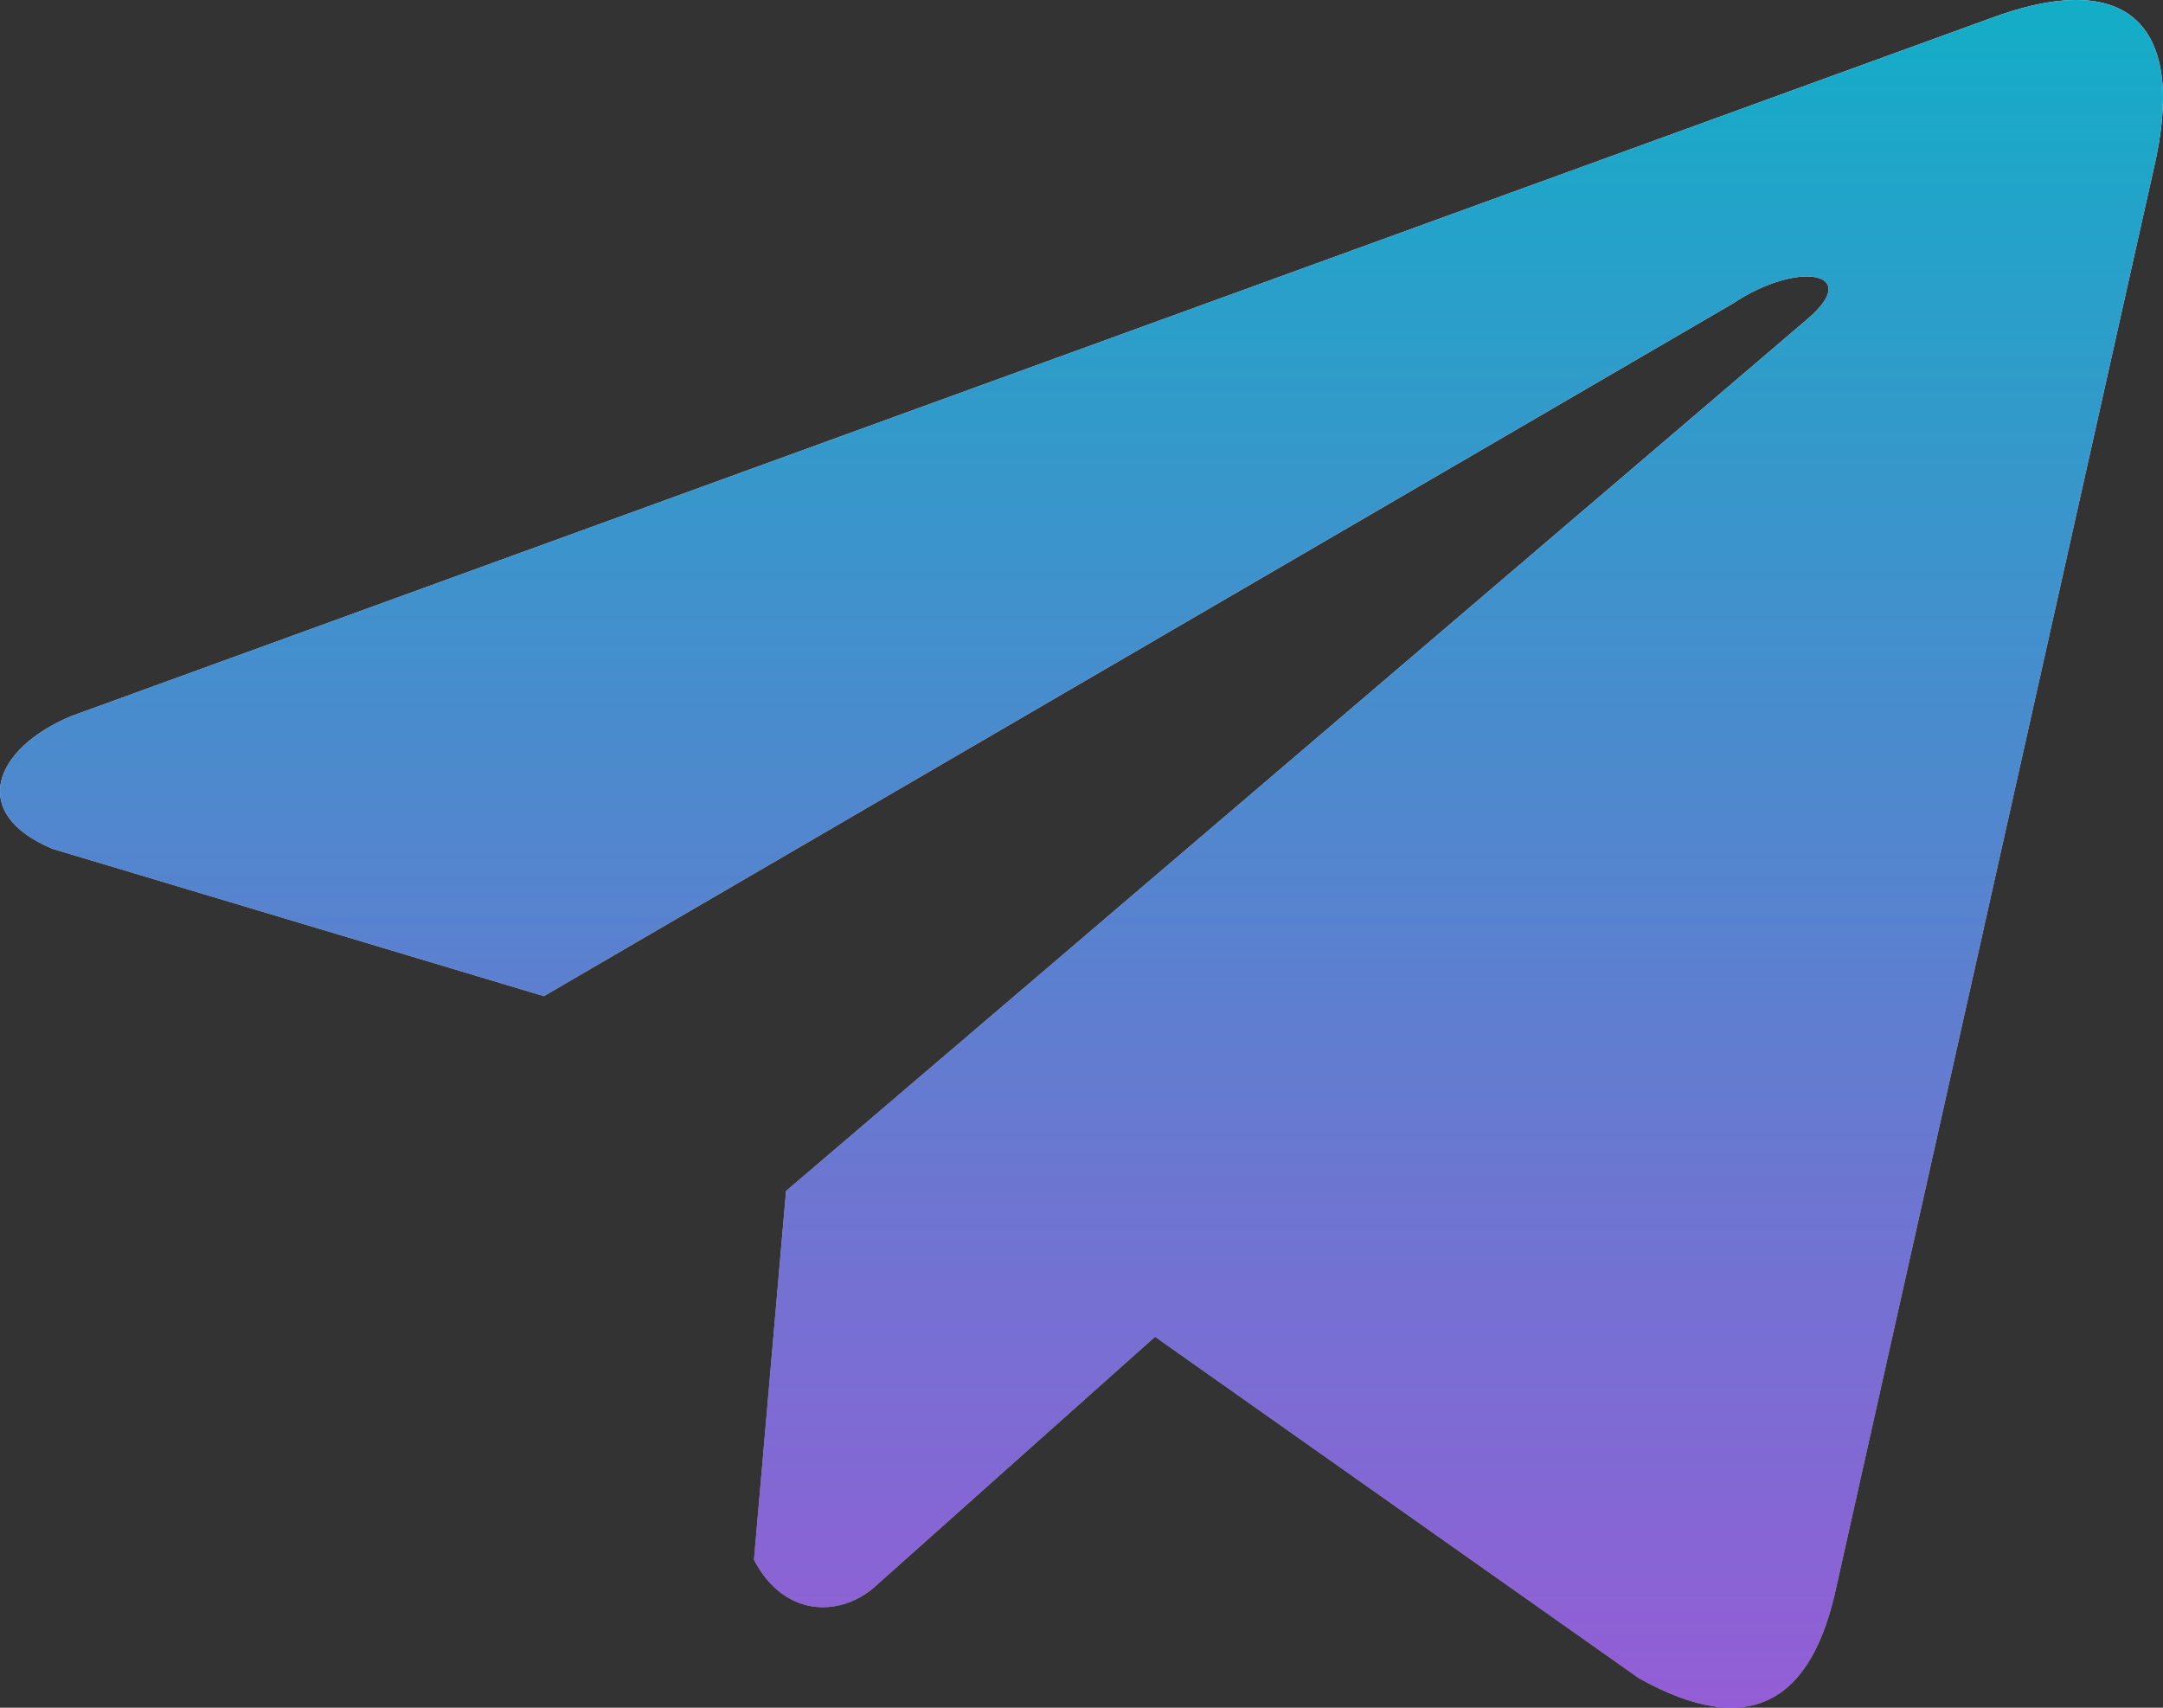 <svg width="38" height="30" viewBox="0 0 38 30" fill="none" xmlns="http://www.w3.org/2000/svg">
<rect x="0" y="0" width="38" height="30" fill="#333333" stroke="none"/>
<path d="M34.916 0.341L1.249 12.581C-0.108 13.15 -0.564 14.292 0.924 14.912L9.555 17.499L30.443 5.332C31.583 4.568 32.744 4.771 31.745 5.612L13.81 20.922L13.246 27.401C13.767 28.402 14.722 28.407 15.33 27.909L20.292 23.483L28.793 29.482C30.768 30.584 31.843 29.873 32.267 27.854L37.836 2.969C38.422 0.484 37.434 -0.612 34.916 0.341Z" fill="url(#paint0_linear_62101_28)"/>
<path d="M34.916 0.341L1.249 12.581C-0.108 13.15 -0.564 14.292 0.924 14.912L9.555 17.499L30.443 5.332C31.583 4.568 32.744 4.771 31.745 5.612L13.81 20.922L13.246 27.401C13.767 28.402 14.722 28.407 15.33 27.909L20.292 23.483L28.793 29.482C30.768 30.584 31.843 29.873 32.267 27.854L37.836 2.969C38.422 0.484 37.434 -0.612 34.916 0.341Z" fill="url(#paint1_linear_62101_28)"/>
<defs>
<linearGradient id="paint0_linear_62101_28" x1="19" y1="-0" x2="19" y2="30" gradientUnits="userSpaceOnUse">
<stop stop-color="white"/>
<stop offset="1" stop-color="#999999"/>
</linearGradient>
<linearGradient id="paint1_linear_62101_28" x1="19" y1="-0" x2="19" y2="30" gradientUnits="userSpaceOnUse">
<stop stop-color="#13ADC7"/>
<stop offset="0.67" stop-color="#6978D1"/>
<stop offset="1" stop-color="#945DD6"/>
</linearGradient>
</defs>
</svg>

